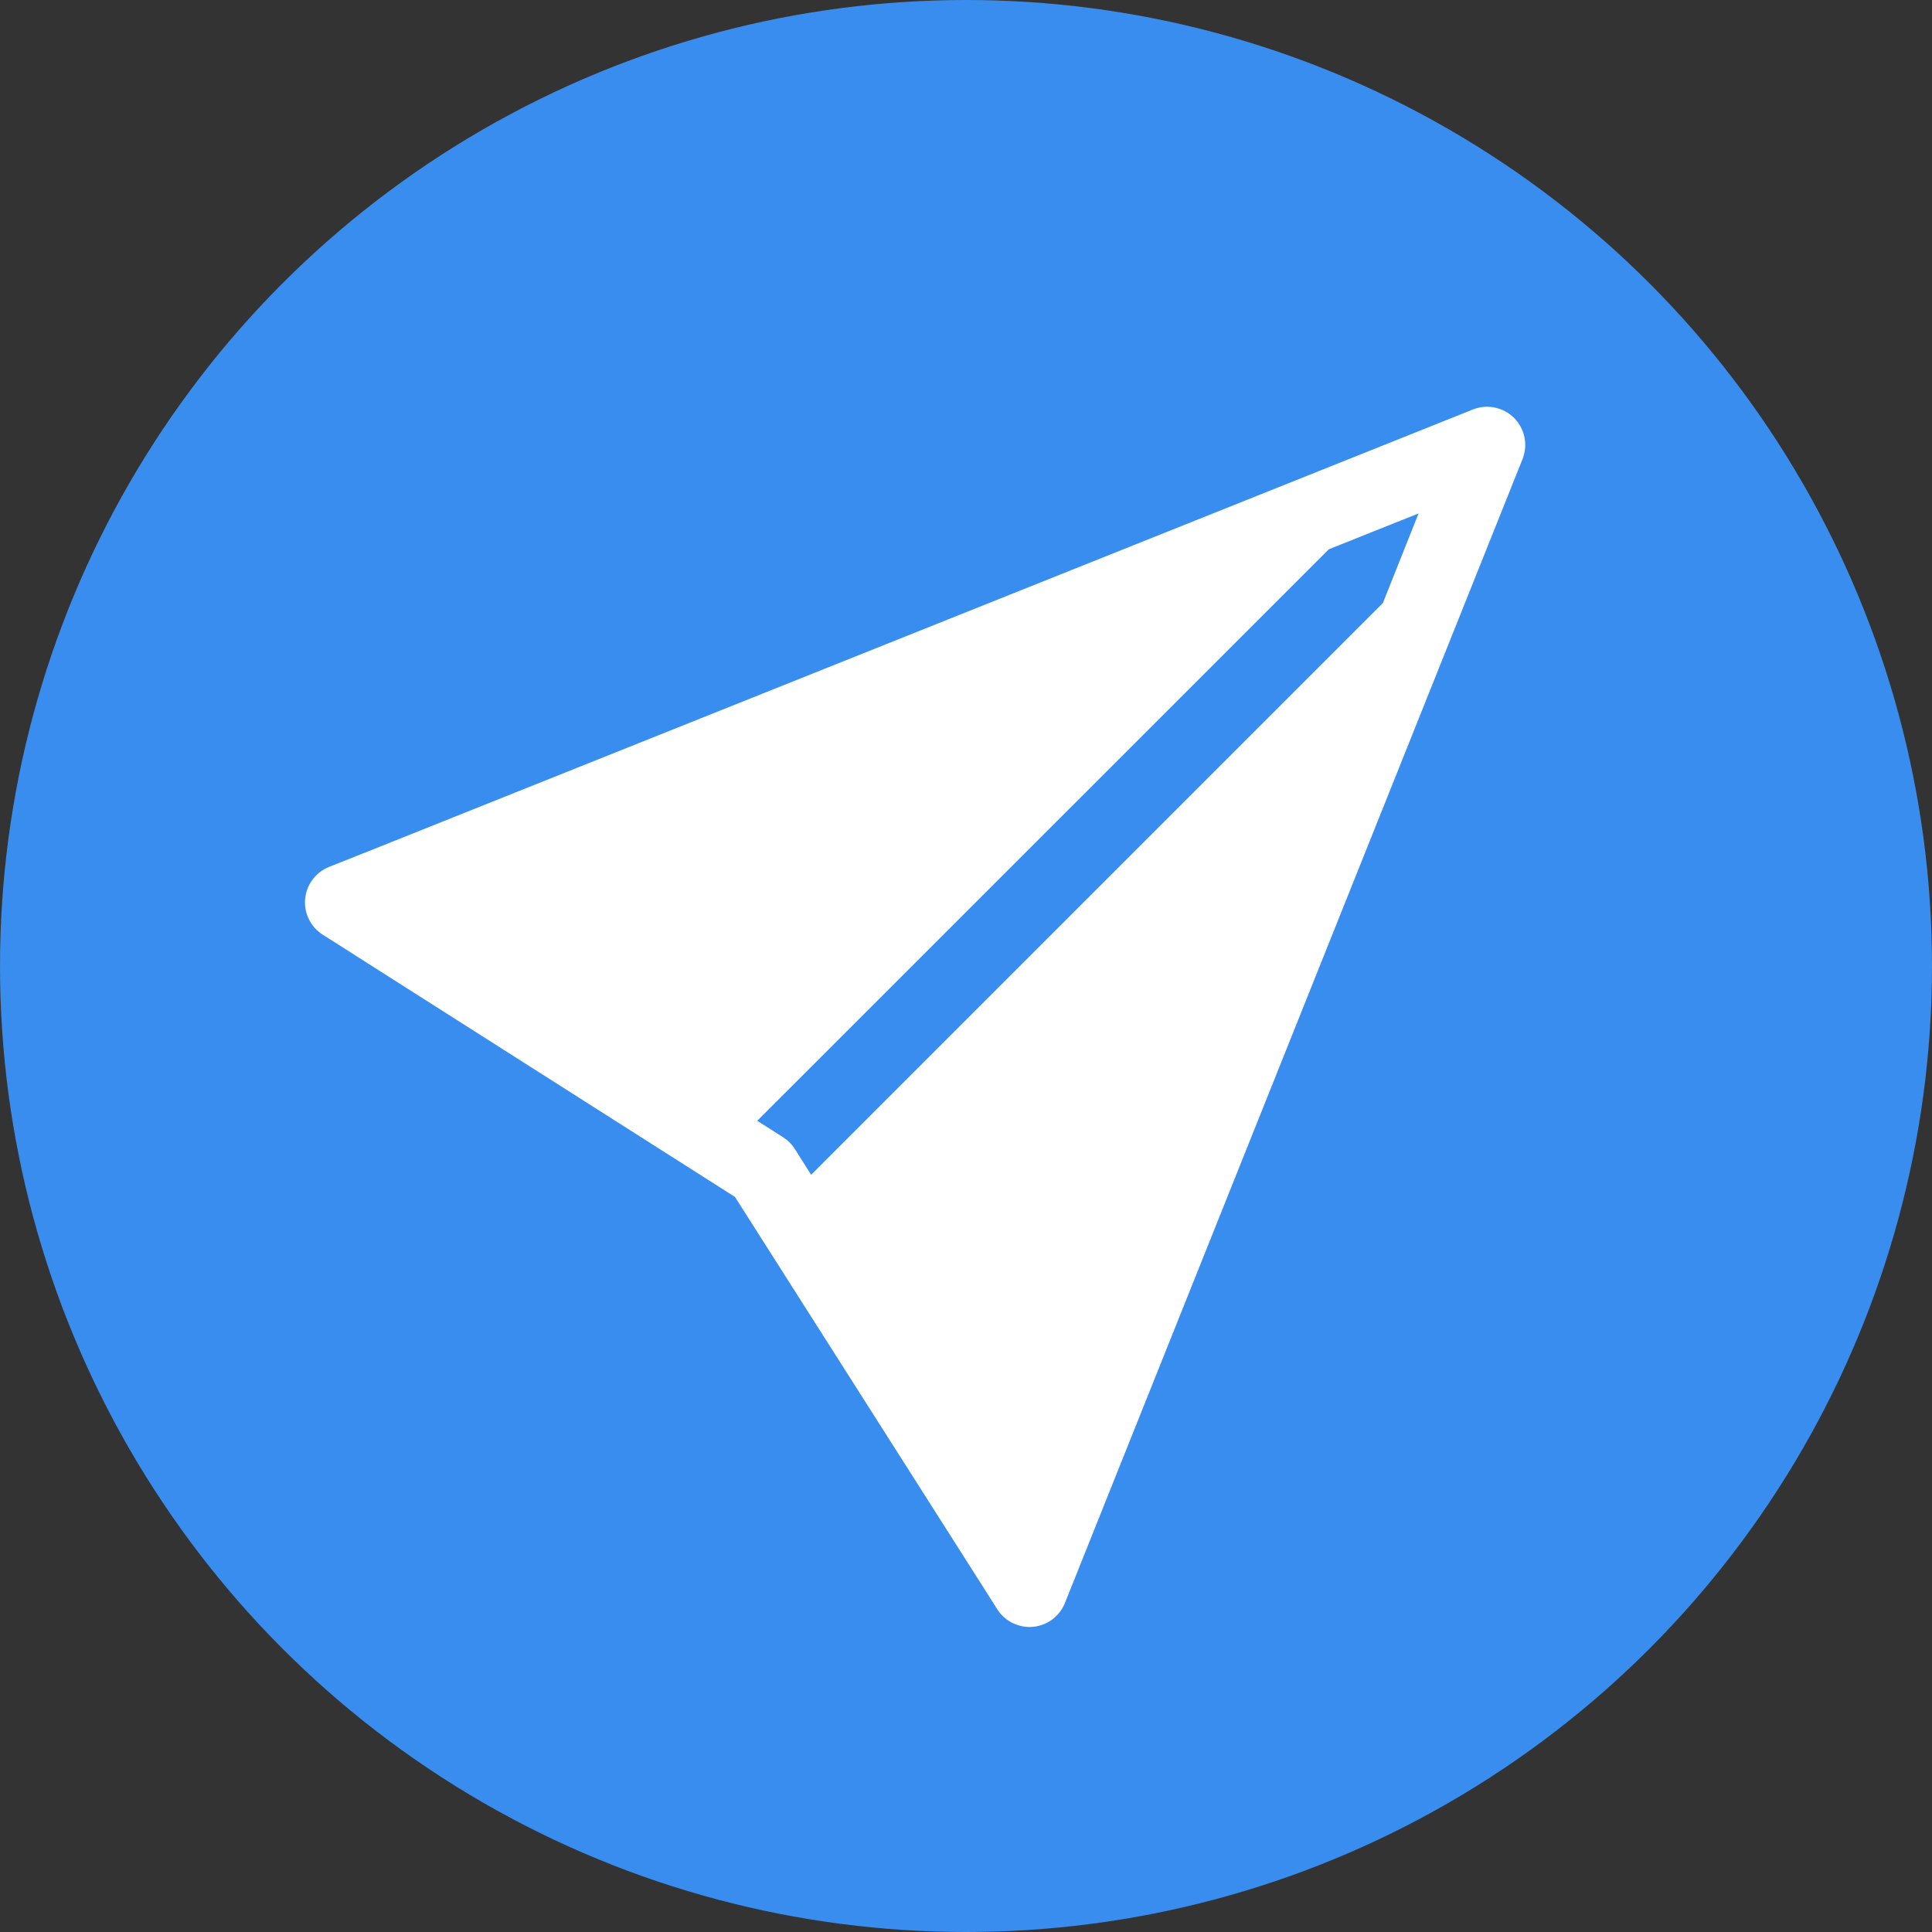 <svg width="19" height="19" viewBox="0 0 19 19" fill="none" xmlns="http://www.w3.org/2000/svg">
<rect x="0" y="0" width="19" height="19" fill="#333333" stroke="none"/>
<circle cx="9.5" cy="9.5" r="9.5" fill="#398DEE"/>
<g clip-path="url(#clip0_519_238)">
<path d="M14.973 4.515C15 4.446 15.007 4.372 14.992 4.3C14.977 4.228 14.942 4.162 14.89 4.11C14.838 4.058 14.772 4.023 14.7 4.008C14.628 3.993 14.553 4 14.485 4.027L3.575 8.391H3.574L3.235 8.526C3.171 8.552 3.115 8.595 3.074 8.65C3.032 8.706 3.007 8.771 3.001 8.84C2.994 8.909 3.007 8.978 3.038 9.04C3.068 9.102 3.115 9.155 3.174 9.192L3.481 9.387L3.482 9.388L7.228 11.771L9.612 15.518L9.613 15.519L9.808 15.827C9.845 15.885 9.898 15.932 9.96 15.962C10.022 15.992 10.091 16.005 10.159 15.999C10.228 15.992 10.294 15.967 10.349 15.926C10.404 15.884 10.447 15.829 10.473 15.764L14.973 4.515ZM13.598 5.932L7.977 11.553L7.816 11.299C7.787 11.252 7.747 11.213 7.701 11.184L7.447 11.022L13.068 5.402L13.951 5.049L13.599 5.932H13.598Z" fill="white"/>
</g>
<defs>
<clipPath id="clip0_519_238">
<rect width="12" height="12" fill="white" transform="translate(3 4)"/>
</clipPath>
</defs>
</svg>
